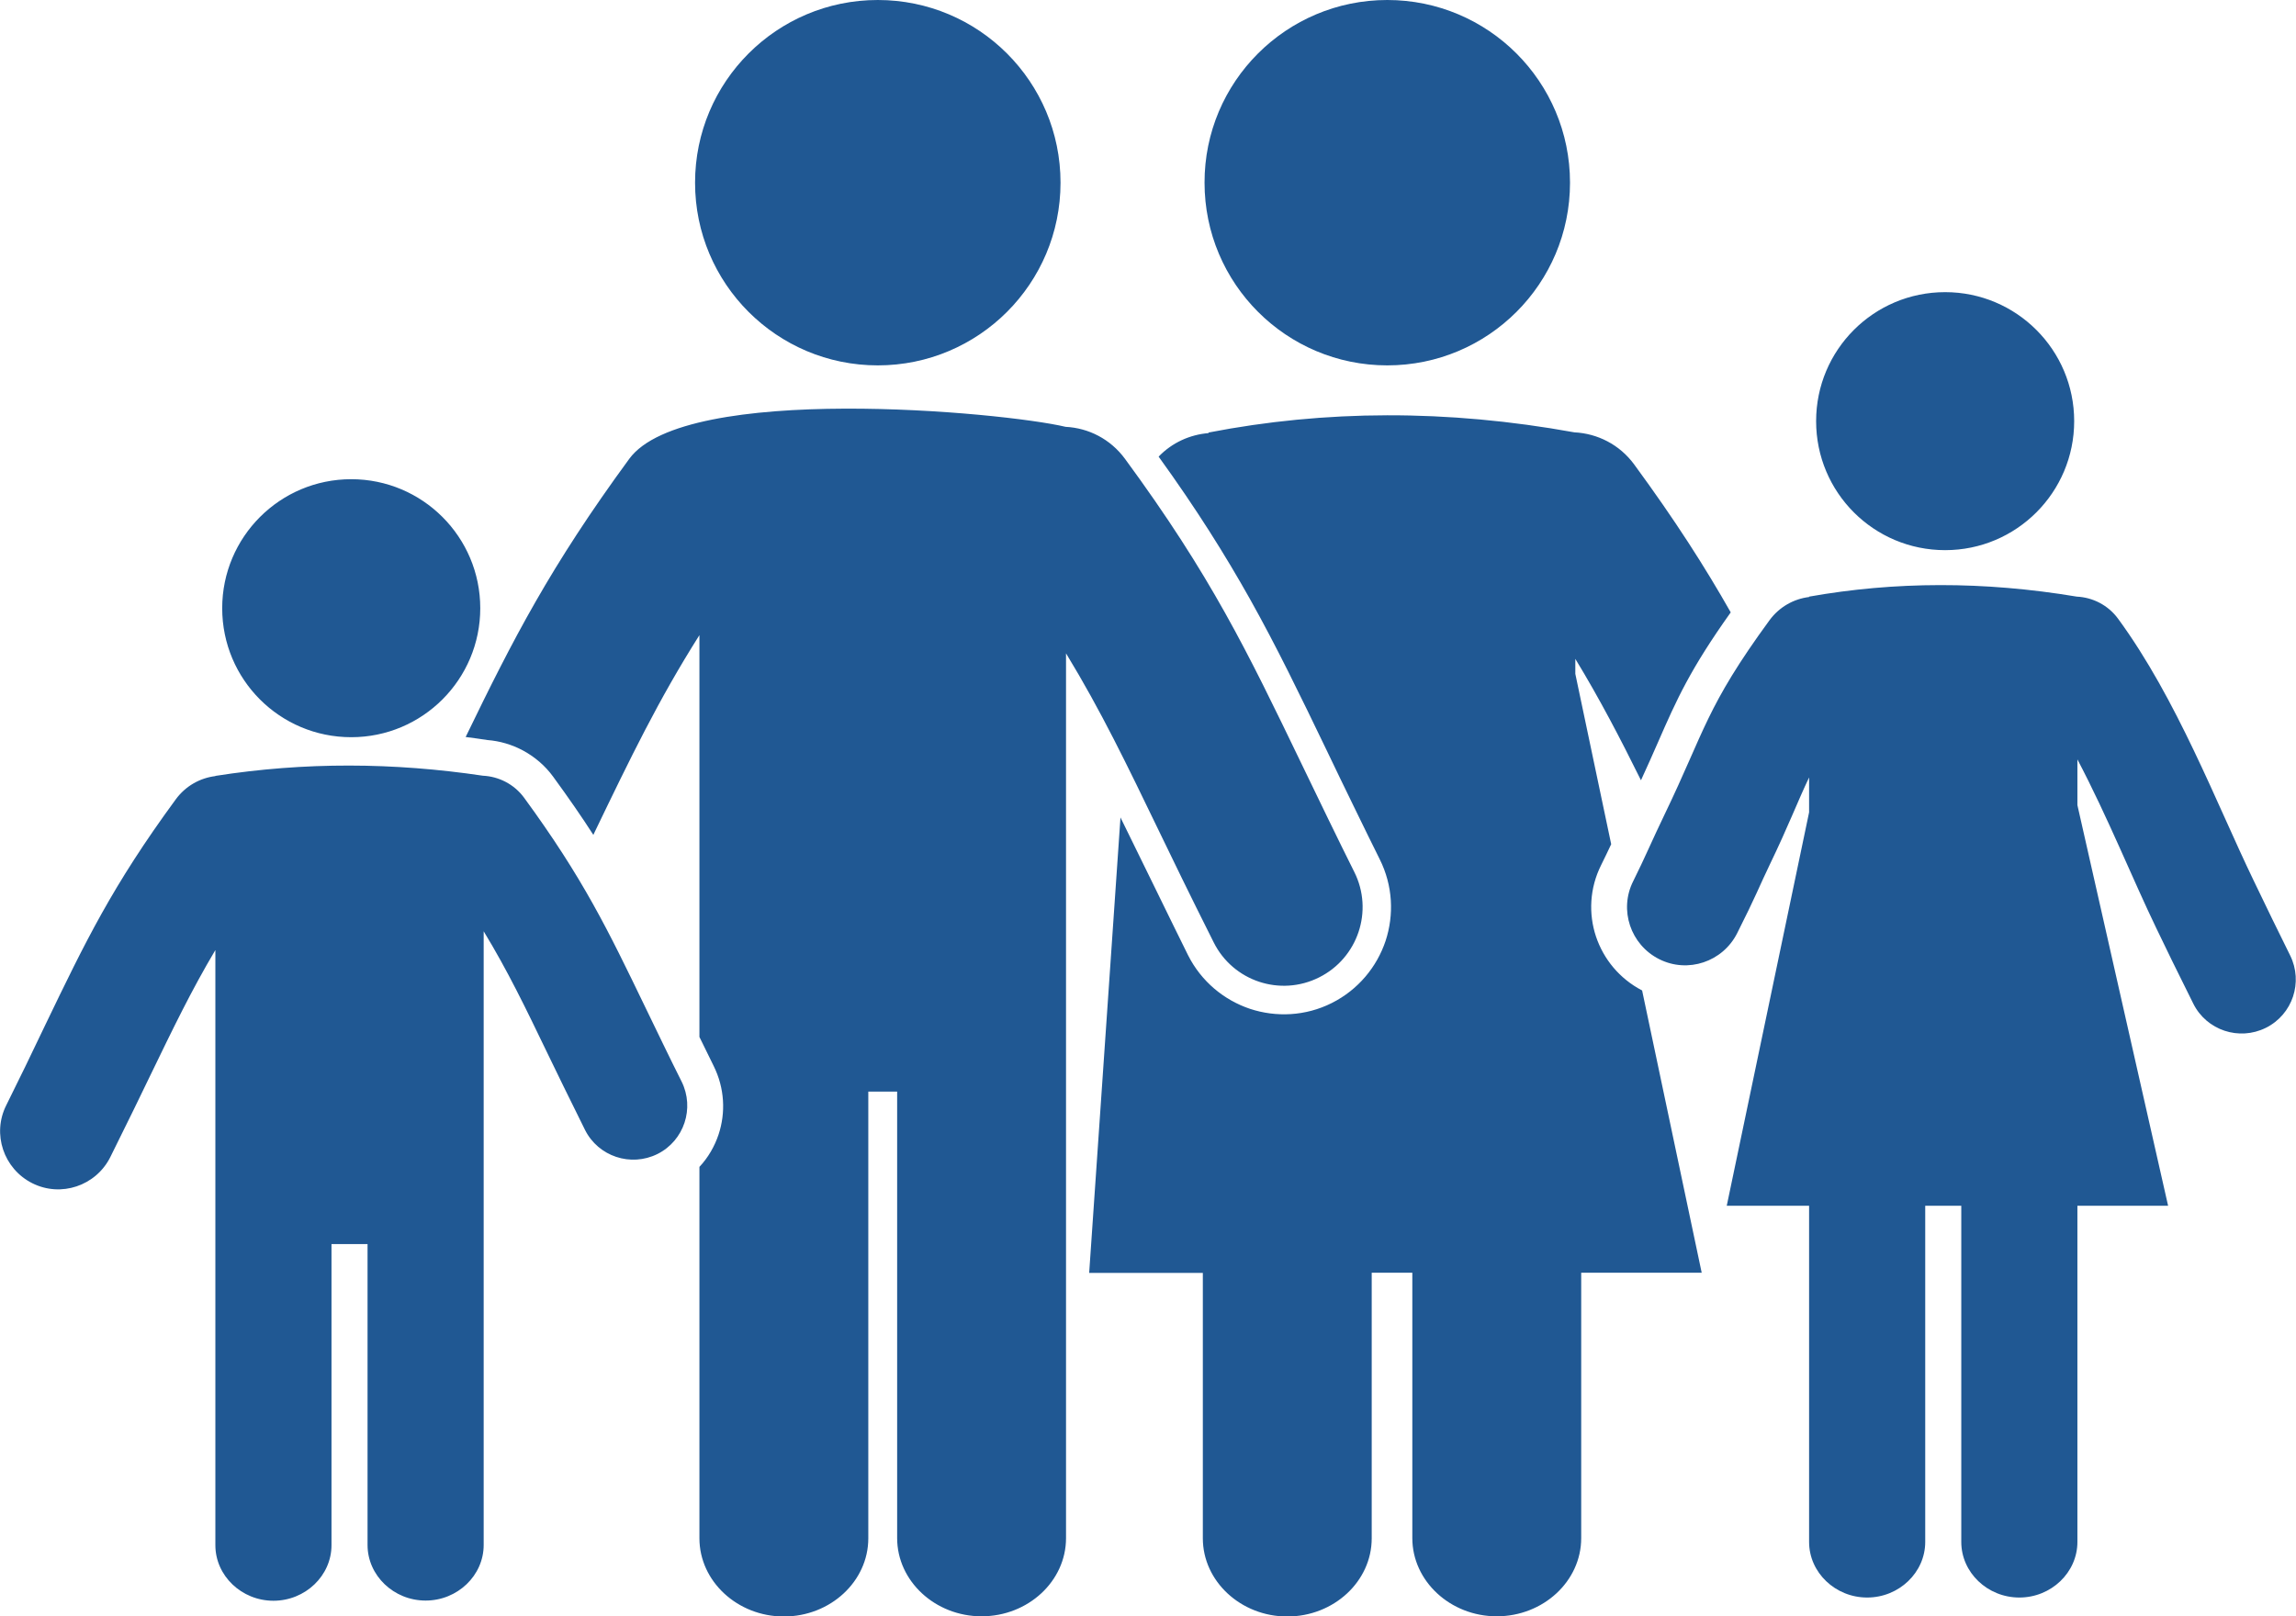 <?xml version="1.0" encoding="utf-8"?><svg version="1.1" id="Layer_1" xmlns="http://www.w3.org/2000/svg" xmlns:xlink="http://www.w3.org/1999/xlink" x="0px" y="0px" viewBox="0 0 121 85.2" style="enable-background:new 0 0 121 85.2" xml:space="preserve"><style type="text/css"><![CDATA[
	.st0{fill-rule:evenodd;clip-rule:evenodd; fill:#205893;}
]]></style><g><path class="st0" d="M46.26,0c5.32,0,9.63,4.31,9.63,9.63c0,5.32-4.31,9.63-9.63,9.63s-9.63-4.31-9.63-9.63 C36.63,4.31,40.94,0,46.26,0L46.26,0z M18.51,25.26c3.75,0,6.8,3.04,6.8,6.8c0,3.75-3.04,6.8-6.8,6.8s-6.8-3.04-6.8-6.8 C11.71,28.31,14.75,25.26,18.51,25.26L18.51,25.26z M9.26,42.14c0.52-0.71,1.28-1.13,2.09-1.23V40.9c4.7-0.74,9.4-0.71,14.1-0.01 c0.83,0.04,1.64,0.44,2.17,1.16c3.11,4.25,4.42,6.97,6.38,11.03c0.64,1.32,1.34,2.78,1.92,3.93c0.7,1.41,0.13,3.12-1.27,3.82 c-1.41,0.7-3.12,0.13-3.82-1.27c-0.91-1.83-1.46-2.97-1.96-4c-1.18-2.45-2.11-4.38-3.38-6.47v15.67v0.81v15.87 c0,1.61-1.38,2.93-3.06,2.93l0,0c-1.68,0-3.06-1.32-3.06-2.93V65.58h-1.9v15.87c0,1.61-1.38,2.93-3.06,2.93l0,0 c-1.68,0-3.06-1.32-3.06-2.93V65.58v-0.81V50.08c-1.26,2.12-2.22,4.11-3.43,6.61c-0.54,1.12-1.13,2.34-2.11,4.31 c-0.76,1.51-2.6,2.13-4.11,1.37c-1.51-0.76-2.13-2.6-1.37-4.11c0.62-1.24,1.38-2.81,2.06-4.24C4.5,49.64,5.91,46.71,9.26,42.14 L9.26,42.14z M102.51,15.4c3.75,0,6.8,3.04,6.8,6.8c0,3.75-3.04,6.8-6.8,6.8s-6.8-3.04-6.8-6.8C95.71,18.44,98.75,15.4,102.51,15.4 L102.51,15.4z M109.45,31.45c0.83,0.04,1.64,0.44,2.17,1.16c3.11,4.24,5.19,9.75,7.15,13.81c0.64,1.33,1.34,2.78,1.92,3.94 c0.7,1.41,0.13,3.12-1.28,3.82c-1.41,0.7-3.12,0.13-3.82-1.27c-0.91-1.82-1.46-2.96-1.96-4c-1.24-2.57-2.55-5.84-4.15-8.88v2.41 l4.78,21.12h-4.78v17.72c0,1.61-1.38,2.93-3.06,2.93l0,0c-1.68,0-3.06-1.32-3.06-2.93V63.56h-1.9v17.72c0,1.61-1.38,2.93-3.06,2.93 l0,0c-1.68,0-3.06-1.32-3.06-2.93V63.56h-4.34l4.34-20.74v-1.84c-0.61,1.28-1.09,2.56-2.07,4.59c-0.54,1.12-0.73,1.66-1.72,3.62 c-0.76,1.51-2.6,2.13-4.11,1.37c-1.51-0.76-2.13-2.6-1.37-4.11c0.62-1.24,0.98-2.12,1.67-3.55c2.11-4.38,2.17-5.63,5.51-10.2 c0.52-0.71,1.28-1.13,2.09-1.23v-0.02C99.84,30.65,104.54,30.63,109.45,31.45L109.45,31.45z M73.11,0c5.32,0,9.63,4.31,9.63,9.63 c0,5.32-4.31,9.63-9.63,9.63c-5.32,0-9.63-4.31-9.63-9.63C63.47,4.31,67.79,0,73.11,0L73.11,0z M74.43,67.09v13.99 c0,2.26,2,4.12,4.45,4.12l0,0c2.45,0,4.45-1.85,4.45-4.12V67.09h6.35l-3.14-14.88c-1.19-0.62-2.03-1.65-2.43-2.84 c-0.4-1.2-0.34-2.55,0.27-3.77c0.19-0.38,0.36-0.74,0.53-1.1l-1.89-8.98v-0.79c1.3,2.14,2.35,4.16,3.46,6.4 c0.34-0.73,0.63-1.4,0.9-2.01c0.98-2.24,1.68-3.82,3.83-6.84c-1.36-2.4-2.92-4.84-5.09-7.8c-0.77-1.05-1.94-1.63-3.15-1.69 c-6.73-1.22-13.15-1.18-19.28,0.01v0.03c-0.98,0.08-1.92,0.5-2.63,1.24c2.02,2.8,3.5,5.17,4.81,7.5c1.41,2.52,2.62,5.02,4.06,8.01 c0.46,0.96,0.95,1.98,1.43,2.96c0.54,1.11,1.02,2.09,1.35,2.75c0.7,1.4,0.76,2.94,0.31,4.31c-0.46,1.37-1.44,2.57-2.83,3.27 c-1.39,0.7-2.94,0.76-4.31,0.31c-1.37-0.46-2.57-1.44-3.27-2.83c-0.57-1.14-3.16-6.46-3.56-7.26l-1.65,24.01h5.99v13.99 c0,2.26,2,4.12,4.45,4.12l0,0c2.45,0,4.45-1.85,4.45-4.12V67.09H74.43L74.43,67.09z M47.28,57.54v23.54c0,2.26,2,4.12,4.45,4.12 l0,0c2.45,0,4.45-1.85,4.45-4.12V57.54h0v-23.1c1.85,3.04,3.2,5.85,4.92,9.41c0.73,1.51,1.53,3.17,2.86,5.82 c1.02,2.05,3.51,2.88,5.56,1.85c2.04-1.02,2.88-3.51,1.85-5.56c-0.84-1.68-1.86-3.79-2.79-5.72c-2.85-5.91-4.76-9.88-9.29-16.05 c-0.77-1.05-1.93-1.63-3.13-1.69c-3.33-0.79-20.06-2.33-23,1.69c-4.16,5.68-6.11,9.48-8.62,14.66c0.39,0.05,0.77,0.1,1.15,0.16 c0.65,0.05,1.29,0.24,1.87,0.55c0.61,0.33,1.16,0.79,1.59,1.38c0.81,1.11,1.51,2.12,2.12,3.07l0.07-0.15 c1.9-3.94,3.35-6.95,5.52-10.38v21.18c0.29,0.59,0.55,1.12,0.75,1.53c0.58,1.17,0.64,2.46,0.26,3.61 c-0.21,0.63-0.55,1.22-1.01,1.71v19.58c0,2.26,2,4.12,4.45,4.12l0,0c2.45,0,4.45-1.85,4.45-4.12V57.54H47.28L47.28,57.54z"/></g></svg>
